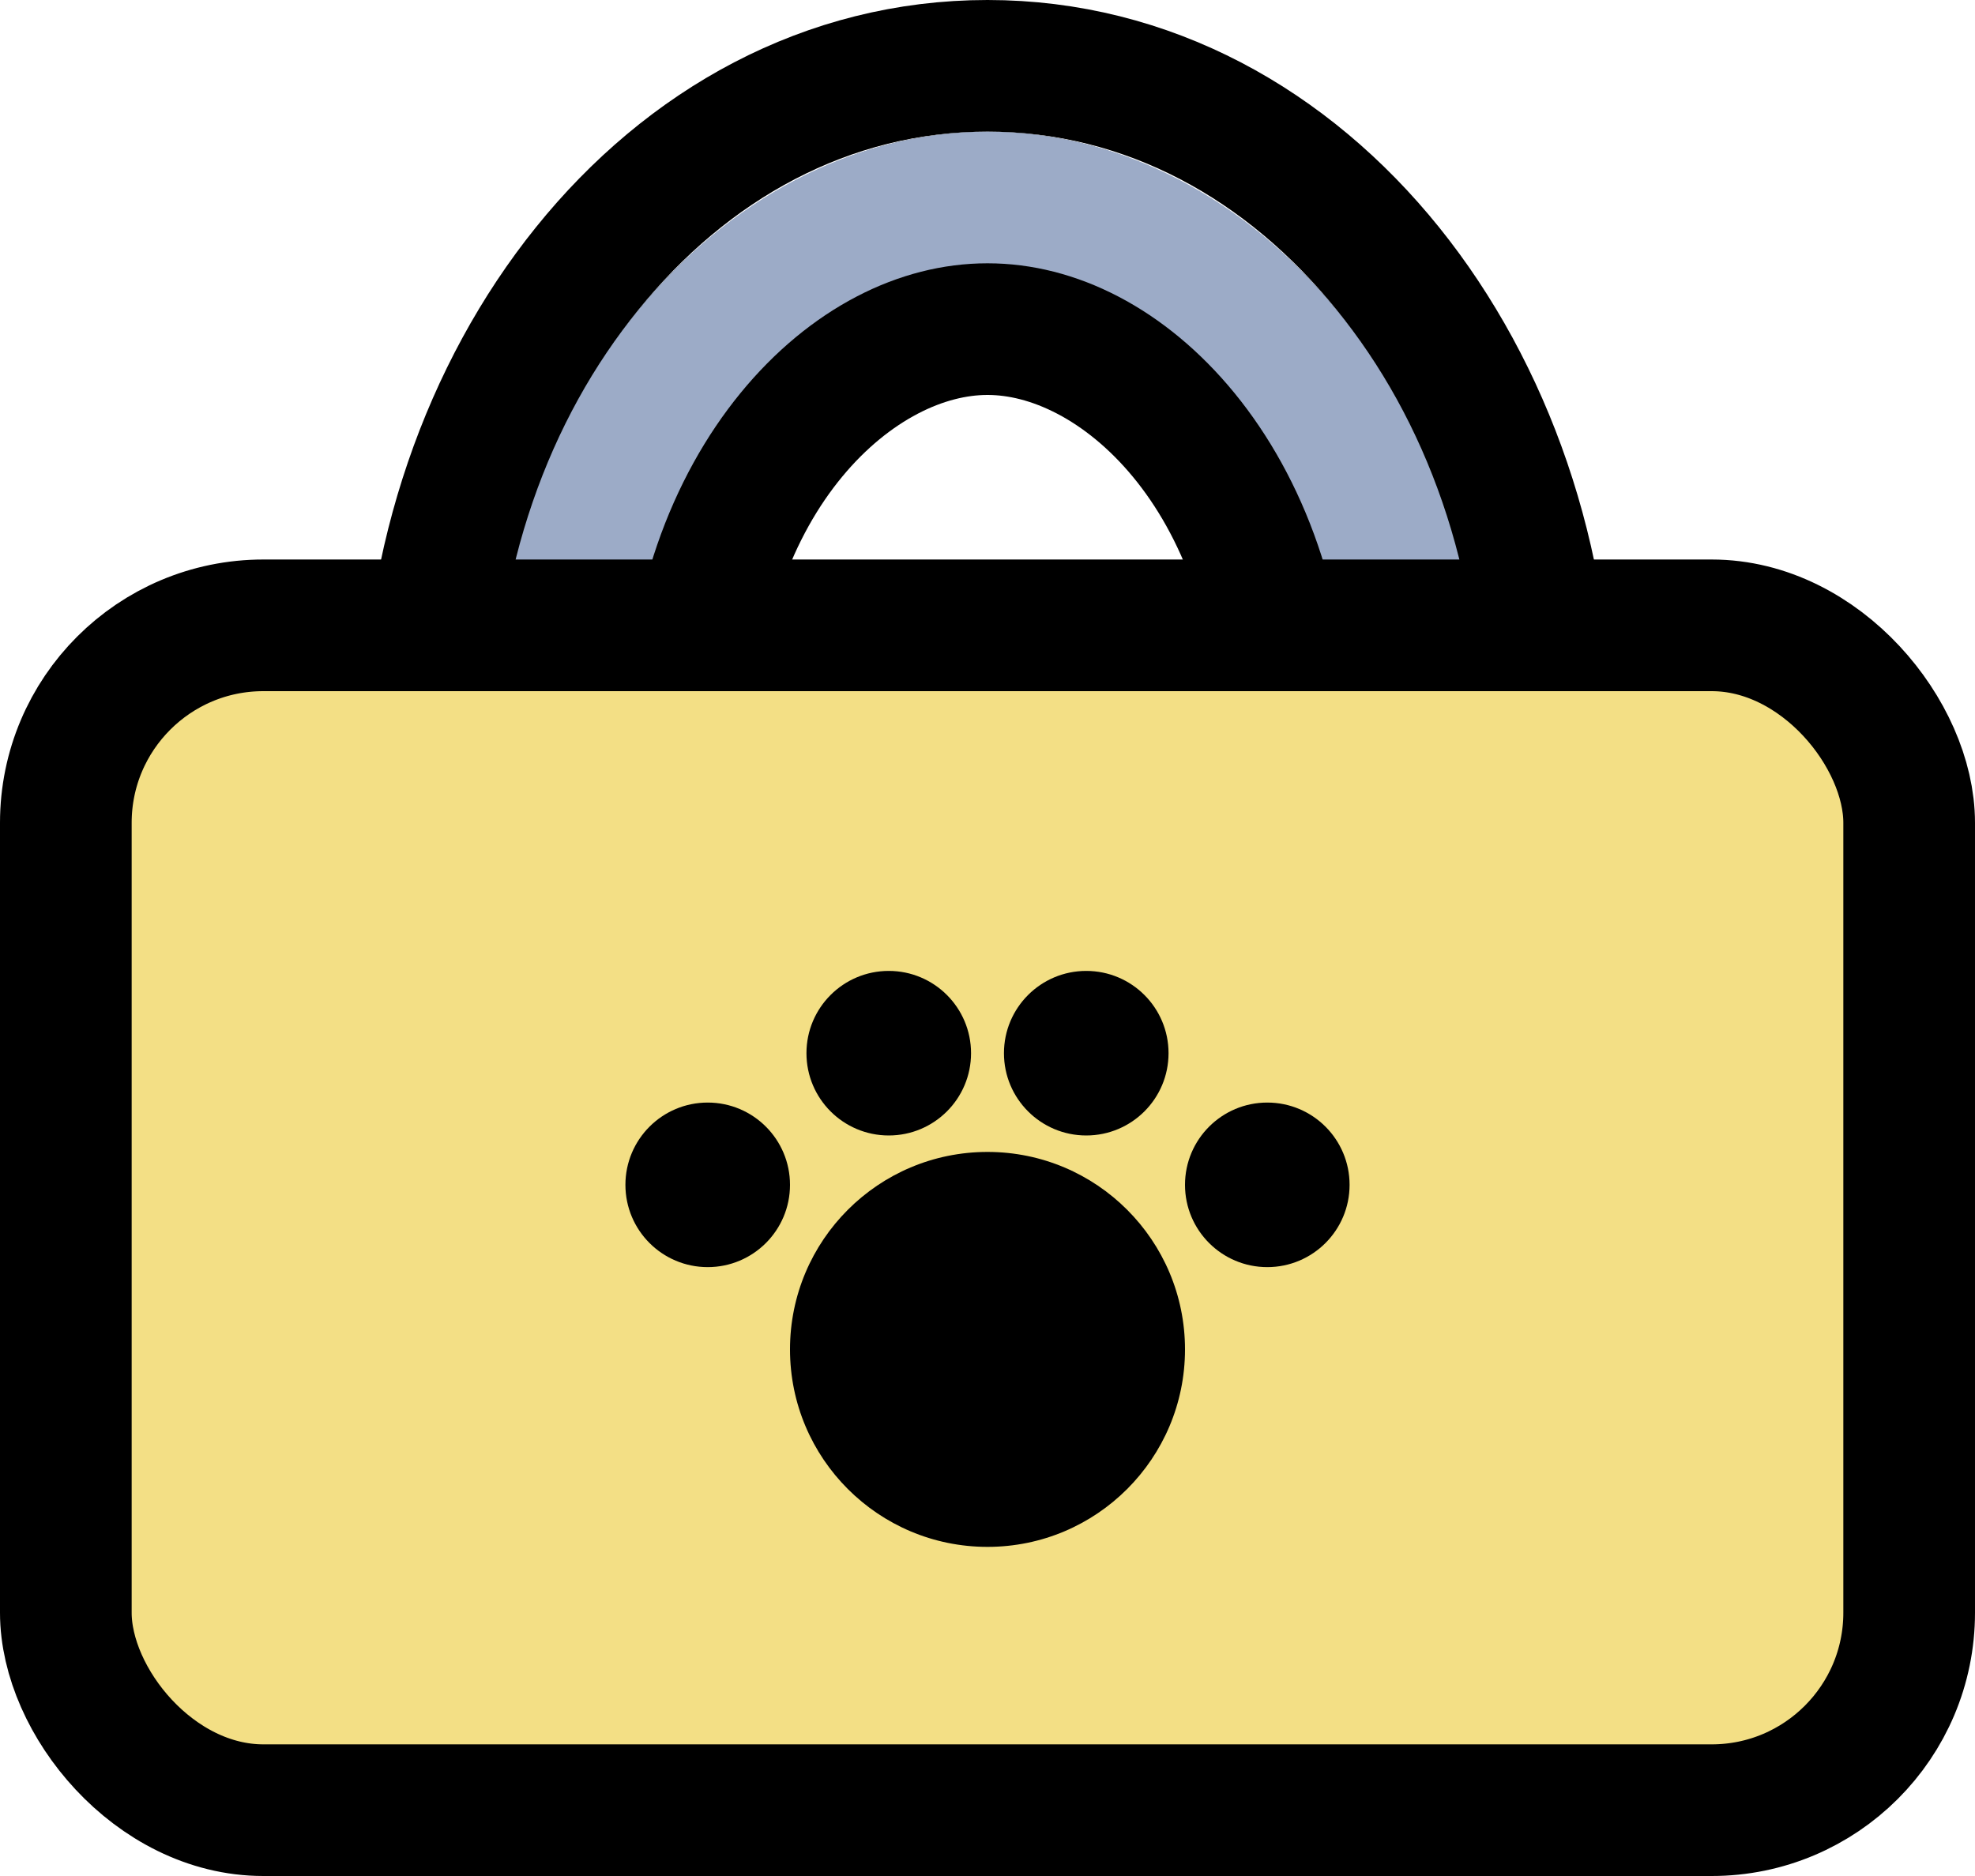 <svg width="120" height="114" viewBox="0 0 120 114" fill="none" xmlns="http://www.w3.org/2000/svg">
<path d="M82 45C82 62.665 70.664 74 60 74C49.336 74 38 62.665 38 45C38 27.335 49.336 16 60 16C70.664 16 82 27.335 82 45Z" stroke="black" stroke-width="16"/>
<path d="M60 86C79.521 86 94 66.819 94 45C94 23.181 79.521 4 60 4C40.479 4 26 23.181 26 45C26 66.819 40.479 86 60 86Z" stroke="black" stroke-width="8"/>
<path d="M86 45C86 64.05 73.617 78 60 78C46.383 78 34 64.05 34 45C34 25.95 46.383 12 60 12C73.617 12 86 25.95 86 45Z" stroke="#9CABC7" stroke-width="8"/>
<rect x="4" y="38" width="112" height="72" rx="12" fill="#F3DF85" stroke="black" stroke-width="8"/>
<circle cx="60" cy="82" r="12" fill="black"/>
<circle cx="43" cy="72" r="5" fill="black"/>
<circle cx="77" cy="72" r="5" fill="black"/>
<circle cx="54" cy="64" r="5" fill="black"/>
<circle cx="66" cy="64" r="5" fill="black"/>
</svg>
